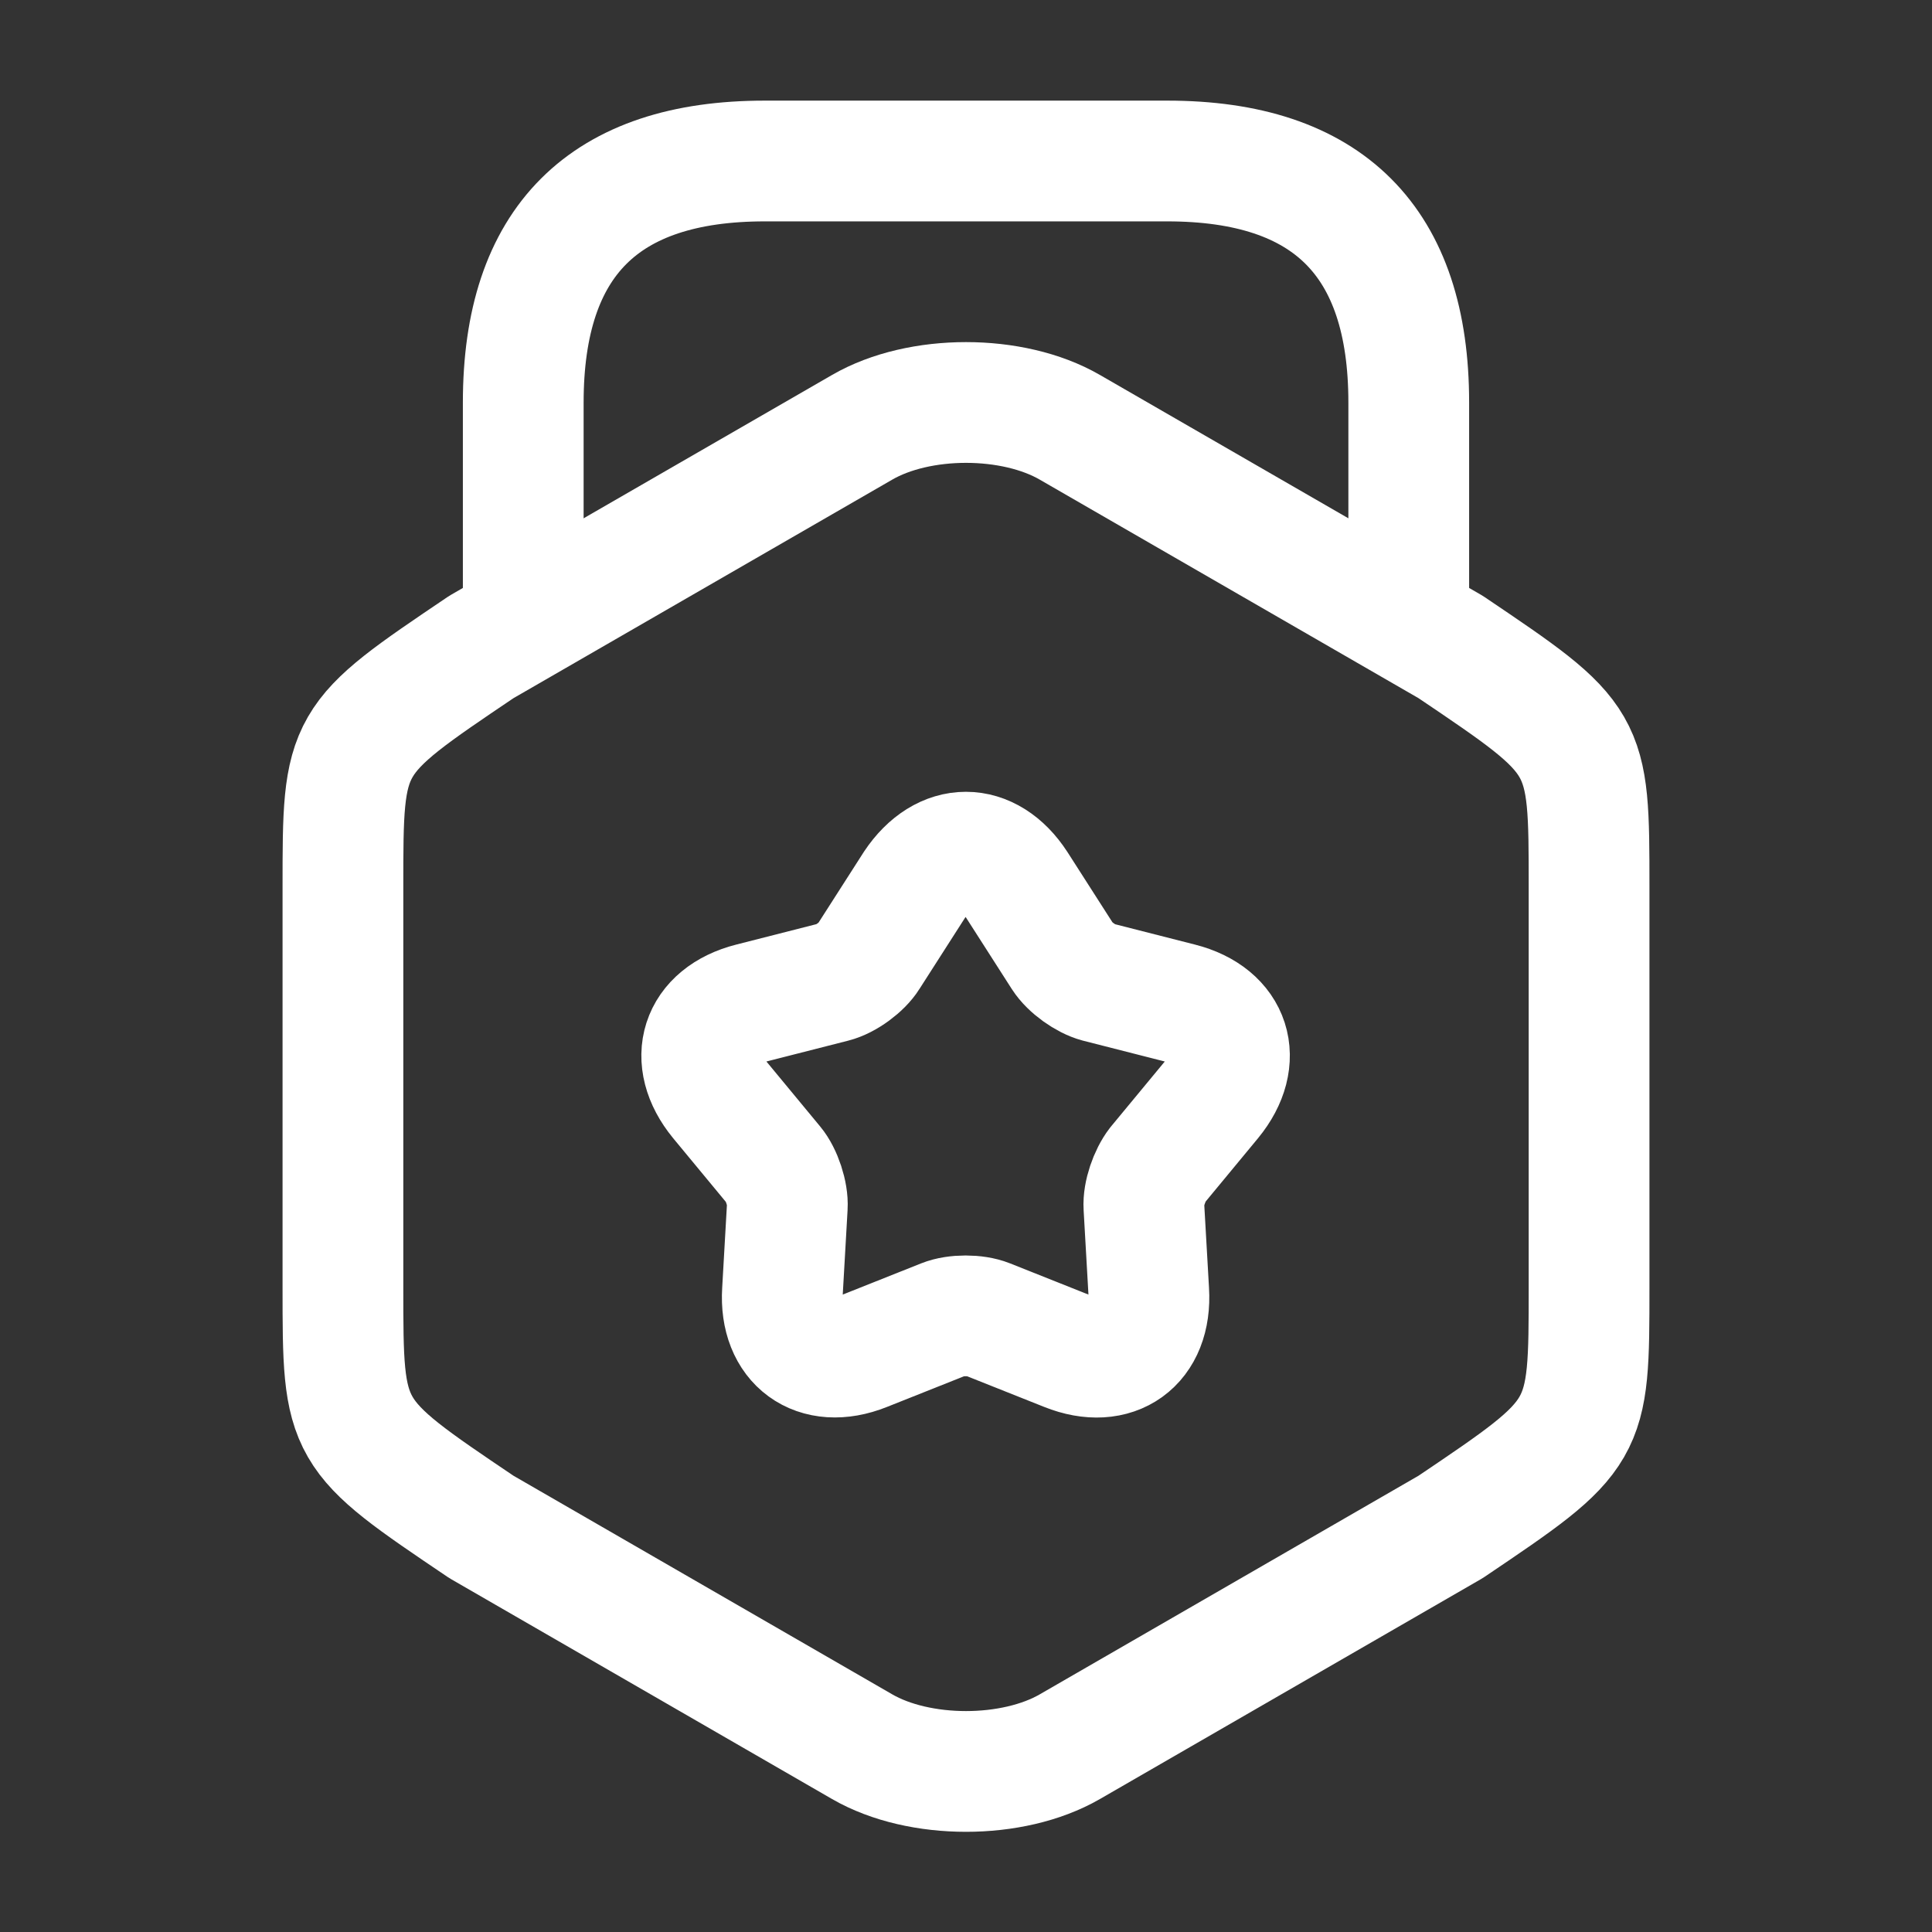 <svg width="24" height="24" viewBox="0 0 24 24" fill="none" xmlns="http://www.w3.org/2000/svg">
<rect x="0" y="0" width="24" height="24" fill="#333333" stroke="none"/>
<path d="M4.26 11.018V15.988C4.26 17.808 4.26 17.808 5.98 18.968L10.71 21.698C11.42 22.108 12.58 22.108 13.29 21.698L18.02 18.968C19.74 17.808 19.74 17.808 19.74 15.988V11.018C19.74 9.197 19.74 9.197 18.02 8.037L13.29 5.308C12.58 4.897 11.42 4.897 10.71 5.308L5.98 8.037C4.26 9.197 4.26 9.197 4.26 11.018Z" stroke="white" stroke-width="1.5" stroke-linecap="round" stroke-linejoin="round"/>
<path d="M17.5 7.63V5C17.5 3 16.5 2 14.5 2H9.5C7.5 2 6.5 3 6.5 5V7.56" stroke="white" stroke-width="1.5" stroke-linecap="round" stroke-linejoin="round"/>
<path d="M12.63 10.991L13.2 11.881C13.29 12.021 13.49 12.161 13.64 12.201L14.66 12.461C15.29 12.621 15.46 13.161 15.05 13.661L14.38 14.471C14.28 14.601 14.2 14.831 14.21 14.991L14.27 16.041C14.31 16.691 13.85 17.021 13.25 16.781L12.27 16.391C12.12 16.331 11.87 16.331 11.72 16.391L10.74 16.781C10.14 17.021 9.68 16.681 9.72 16.041L9.78 14.991C9.79 14.831 9.71 14.591 9.61 14.471L8.94 13.661C8.53 13.161 8.7 12.621 9.33 12.461L10.35 12.201C10.51 12.161 10.71 12.011 10.79 11.881L11.36 10.991C11.72 10.451 12.28 10.451 12.63 10.991Z" stroke="white" stroke-width="1.5" stroke-linecap="round" stroke-linejoin="round"/>
</svg>
